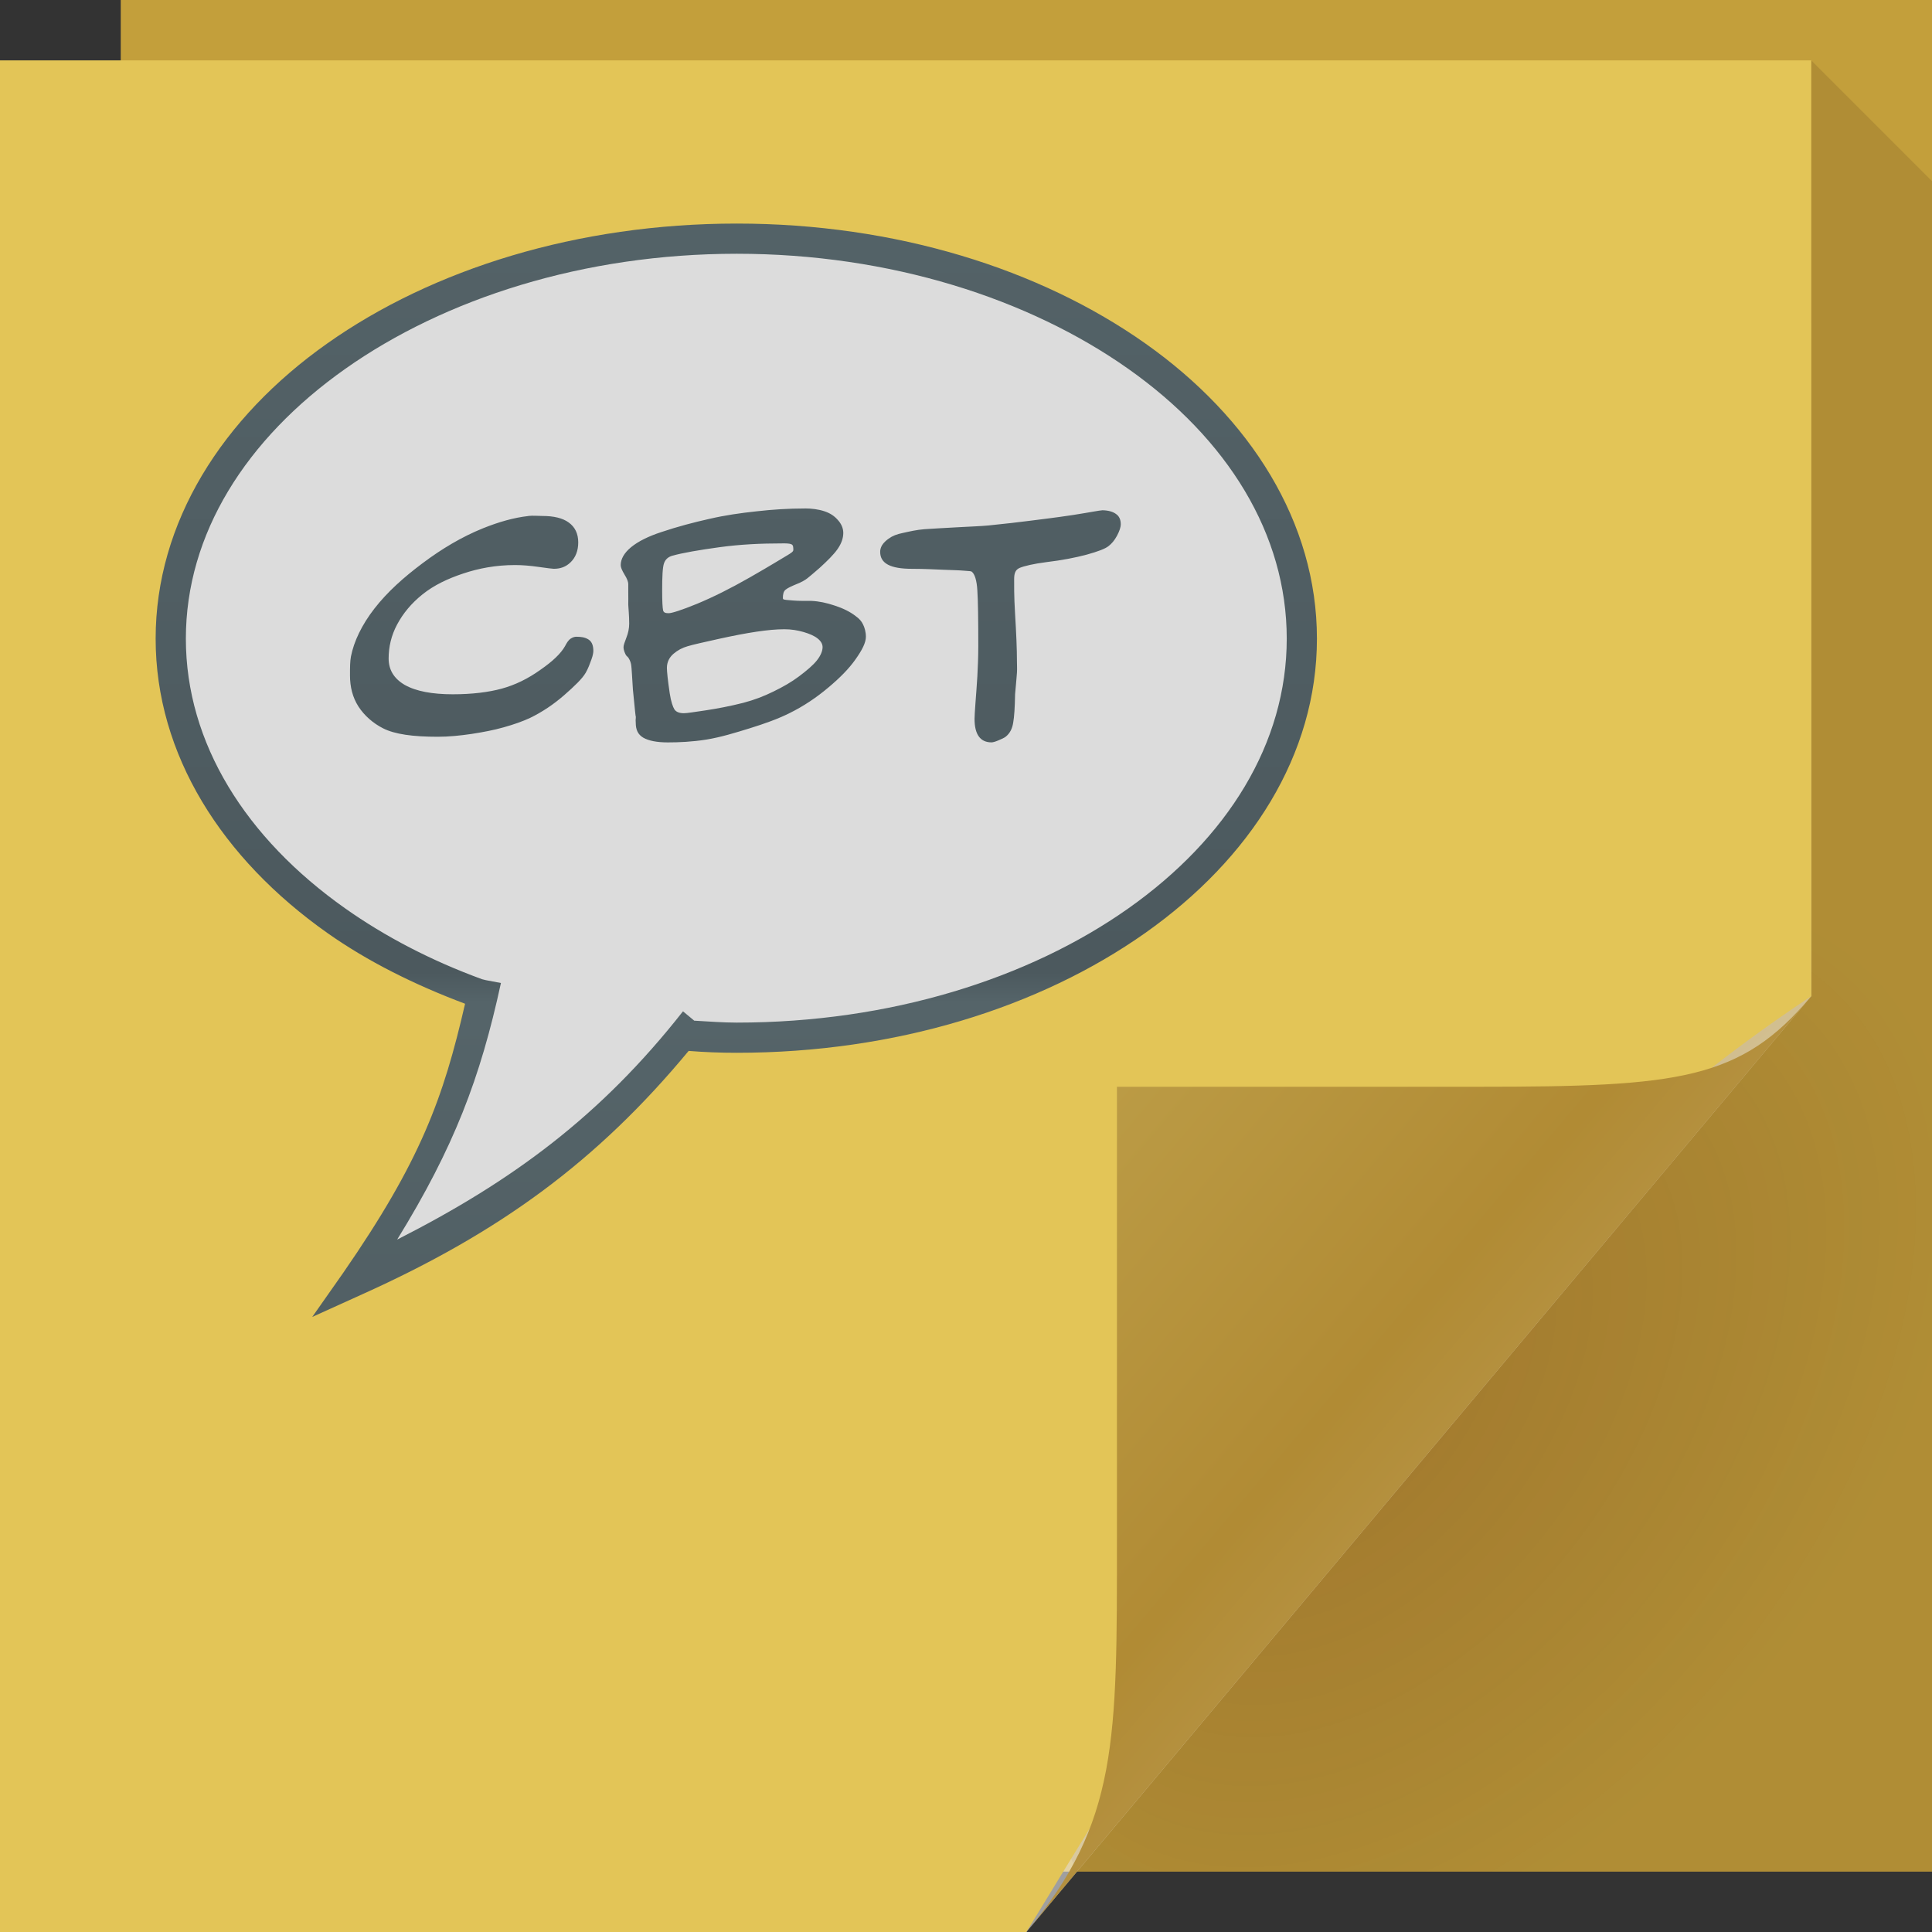 <?xml version="1.0" encoding="UTF-8"?>
<!-- Created with Inkscape (http://www.inkscape.org/) -->
<svg width="64" height="64" version="1.1" xmlns="http://www.w3.org/2000/svg" xmlns:cc="http://creativecommons.org/ns#" xmlns:dc="http://purl.org/dc/elements/1.1/" xmlns:rdf="http://www.w3.org/1999/02/22-rdf-syntax-ns#" xmlns:xlink="http://www.w3.org/1999/xlink">
	<rect width="100%" height="100%" fill="#333333" stroke="none"/>
	<defs>
		<linearGradient id="a" x1="3113.4" x2="3113.4" y1="1664.4" y2="1602.4" gradientTransform="translate(-3159.2 -1600.2)" gradientUnits="userSpaceOnUse">
			<stop stop-color="#4a575b" offset="0"/>
			<stop stop-color="#556469" offset=".5"/>
			<stop stop-color="#4c595e" offset=".516"/>
			<stop stop-color="#556469" offset="1"/>
		</linearGradient>
		<radialGradient id="b" cx="61.209" cy="24.269" r="2" fx="60.251" fy="24.464" gradientTransform="matrix(4.967,4.073,-6.63,8.085,-94.752,-397.76)" gradientUnits="userSpaceOnUse">
			<stop stop-color="#440707" stop-opacity=".267" offset="0"/>
			<stop stop-color="#210505" stop-opacity=".118" offset="1"/>
		</radialGradient>
		<linearGradient id="d" x1="48.918" x2="32.67" y1="46.214" y2="24" gradientUnits="userSpaceOnUse">
			<stop stop-color="#ffffff" stop-opacity=".53" offset="0"/>
			<stop stop-color="#ffffff" stop-opacity="0" offset="1"/>
		</linearGradient>
		<linearGradient id="c" x1="48.992" x2="37" y1="46.125" y2="36" gradientUnits="userSpaceOnUse">
			<stop stop-color="#b4903e" offset="0"/>
			<stop stop-color="#b18b34" offset=".21"/>
			<stop stop-color="#bb9b45" offset="1"/>
		</linearGradient>
	</defs>
	<path d="m4 0h60v62h-60z" fill="#c39f3b"/>
	<path d="M 60,2 46.865,30.603 C 32.063,36.746 27.831,45.102 35.678,62 H 64 V 6 Z" fill="url(#b)"/>
	<path d="m0 2h60v31l-26 31h-34z" fill="url(#d)"/>
	<path d="m0 2h60v31c-11.63 7.699-18.873 19.298-26 31h-34z" color="#000000" fill="#e3c557"/>
	<path d="m34 64 26-31c-2.329 2.776-4.361 3-11 3h-12v15c0 6.644 0.044 9.37-3 13z" fill="url(#c)"/>
	<path d="m24.406 7.906c-10.352 0-18.75 5.943-18.75 13.25 0 5.166 4.197 9.633 10.312 11.812-0.759 3.399-1.492 5.573-4.188 9.469 4.587-2.065 7.77-4.394 10.812-8.125 0.6 0.041 1.197 0.062 1.812 0.062 10.352 0 18.75-5.911 18.75-13.219s-8.398-13.25-18.75-13.25z" color="#000000" fill="#dcdcdc"/>
	<path d="m24.406 7.406c-5.271 0-10.073 1.505-13.562 3.969-3.49 2.463-5.688 5.936-5.688 9.781s2.198 7.287 5.688 9.75c1.336 0.943 2.886 1.715 4.562 2.344-0.72 3.13-1.473 5.208-4.031 8.906l-1.031 1.469 1.656-0.75c4.549-2.048 7.776-4.4 10.812-8.062 0.527 0.042 1.051 0.062 1.594 0.062 5.271 0 10.041-1.505 13.531-3.969s5.688-5.905 5.688-9.75-2.198-7.318-5.688-9.781c-3.49-2.463-8.26-3.969-13.531-3.969zm0 1c5.081 0 9.675 1.487 12.969 3.812 3.294 2.325 5.25 5.475 5.25 8.938s-1.956 6.612-5.25 8.938-7.888 3.781-12.969 3.781c-0.466 0-0.918-0.037-1.375-0.062h-0.031l-0.375-0.312c-2.728 3.473-5.663 5.629-9.469 7.562 1.882-3.052 2.757-5.354 3.438-8.5l-0.5-0.094c-0.04-0.014-0.085-0.017-0.125-0.031-1.682-0.614-3.213-1.413-4.531-2.344-3.294-2.325-5.281-5.475-5.281-8.938s1.987-6.612 5.281-8.938c3.294-2.325 7.888-3.812 12.969-3.812z" color="#000000" fill="url(#a)" style="block-progression:tb;text-indent:0;text-transform:none"/>
	<path d="m26.656 16.844c-0.532 1e-5 -1.058 0.033-1.594 0.094-0.532 0.057-1.038 0.129-1.562 0.25-0.524 0.117-1.066 0.26-1.594 0.438-0.426 0.139-0.766 0.308-1 0.5-0.234 0.192-0.344 0.398-0.344 0.594 0 0.075 0.042 0.173 0.125 0.312 0.087 0.136 0.125 0.248 0.125 0.312v0.281c0.004 0.147-1e-6 0.274 0 0.406 0.004 0.132 0.031 0.338 0.031 0.625 0 0.158-0.033 0.318-0.094 0.469-0.057 0.147-0.094 0.252-0.094 0.312 0 0.06 0.016 0.115 0.031 0.156 0.019 0.041 0.032 0.087 0.062 0.125l0.062 0.062c0.038 0.053 0.079 0.14 0.094 0.219 0.015 0.079 0.02 0.197 0.031 0.344 0.011 0.143 0.016 0.296 0.031 0.5 0.064 0.656 0.094 0.954 0.094 0.875 0 0.026 0.007 0.052 0 0.094-0.008 0.041-1e-6 0.095 0 0.125-1e-6 0.241 0.073 0.394 0.25 0.5 0.181 0.102 0.447 0.156 0.812 0.156 0.366 0 0.802-0.018 1.281-0.094 0.479-0.079 0.951-0.224 1.438-0.375 0.486-0.151 0.928-0.308 1.312-0.5 0.467-0.23 0.897-0.52 1.281-0.844 0.388-0.324 0.688-0.628 0.906-0.938 0.222-0.313 0.344-0.554 0.344-0.75-1e-5 -0.162-0.045-0.308-0.094-0.406-0.049-0.102-0.118-0.187-0.25-0.281-0.185-0.143-0.42-0.257-0.688-0.344-0.268-0.09-0.521-0.145-0.781-0.156h-0.281c-0.245 0-0.433-0.024-0.531-0.031-0.098-0.011-0.125-0.017-0.125-0.062-6e-6 -0.117 0.018-0.225 0.094-0.281 0.075-0.06 0.209-0.12 0.375-0.188 0.151-0.06 0.268-0.127 0.344-0.188 0.075-0.06 0.199-0.163 0.406-0.344 0.256-0.234 0.469-0.444 0.594-0.625 0.128-0.185 0.187-0.358 0.188-0.531-7e-6 -0.166-0.074-0.317-0.188-0.438-0.109-0.124-0.245-0.217-0.438-0.281-0.192-0.064-0.423-0.094-0.656-0.094zm9.844 0.062c-0.072 8e-6 -0.392 0.066-0.969 0.156-0.577 0.087-1.048 0.142-1.406 0.188-0.358 0.045-0.81 0.1-1.375 0.156-0.226 0.023-0.599 0.036-1.062 0.062-0.464 0.026-0.802 0.044-1.062 0.062-0.26 0.019-0.515 0.08-0.719 0.125-0.2 0.041-0.337 0.093-0.469 0.188-0.075 0.053-0.162 0.128-0.219 0.219-0.053 0.09-0.062 0.166-0.062 0.219 0 0.385 0.339 0.563 1.062 0.562 0.403 0 0.752 0.02 1.031 0.031 0.283 0.011 0.525 0.016 0.688 0.031 0.162 0.011 0.235 0.016 0.25 0.031 0.098 0.072 0.169 0.282 0.188 0.625 0.023 0.343 0.031 0.965 0.031 1.844 0 0.381-0.016 0.702-0.031 1-0.015 0.294-0.044 0.604-0.062 0.875-0.019 0.271-0.031 0.441-0.031 0.531-4e-6 0.524 0.193 0.781 0.562 0.781 0.038 0 0.113-0.017 0.219-0.062 0.106-0.045 0.197-0.084 0.25-0.125 0.151-0.121 0.22-0.28 0.25-0.469 0.034-0.188 0.055-0.511 0.062-0.938 0.008-0.132 0.024-0.227 0.031-0.344 0.008-0.117 0.024-0.247 0.031-0.375 0.008-0.132-4e-6 -0.242 0-0.344-1e-5 -0.452-0.025-0.983-0.062-1.594-0.038-0.611-0.031-1.009-0.031-1.156-4e-6 -0.2 0.044-0.315 0.188-0.375 0.147-0.06 0.457-0.135 0.875-0.188 0.532-0.064 0.978-0.152 1.344-0.25 0.366-0.102 0.606-0.191 0.719-0.281 0.106-0.083 0.198-0.189 0.281-0.344 0.083-0.155 0.125-0.288 0.125-0.375-8e-6 -0.17-0.058-0.276-0.156-0.344-0.094-0.072-0.25-0.125-0.469-0.125zm-19 0.188c-0.476 0.053-0.971 0.194-1.5 0.406-0.701 0.283-1.367 0.681-2 1.156-0.63 0.471-1.168 0.953-1.594 1.5-0.422 0.543-0.683 1.092-0.781 1.594-0.03 0.162-0.031 0.354-0.031 0.625 0 0.377 0.085 0.726 0.281 1.031 0.196 0.302 0.485 0.553 0.812 0.719 0.392 0.2 0.994 0.281 1.812 0.281 0.366 0 0.74-0.037 1.125-0.094 0.385-0.06 0.727-0.124 1.062-0.219 0.336-0.094 0.626-0.196 0.875-0.312 0.403-0.196 0.778-0.448 1.125-0.75 0.347-0.305 0.602-0.546 0.719-0.75 0.079-0.139 0.135-0.29 0.188-0.438 0.053-0.147 0.062-0.236 0.062-0.281-9e-6 -0.155-0.036-0.296-0.156-0.375-0.121-0.079-0.259-0.094-0.406-0.094-0.034 0-0.105 0.006-0.188 0.062-0.083 0.057-0.135 0.148-0.188 0.25-0.136 0.241-0.405 0.499-0.812 0.781-0.415 0.298-0.84 0.504-1.281 0.625-0.441 0.121-0.992 0.188-1.625 0.188-0.675 2e-6 -1.217-0.098-1.594-0.312-0.373-0.219-0.531-0.517-0.531-0.875-2e-6 -0.377 0.085-0.759 0.281-1.125 0.196-0.366 0.467-0.698 0.844-1 0.377-0.302 0.831-0.518 1.344-0.688 0.516-0.173 1.085-0.281 1.719-0.281 0.237 0 0.495 0.021 0.781 0.062 0.286 0.041 0.47 0.063 0.5 0.062 0.219 6e-6 0.4-0.06 0.562-0.219 0.162-0.158 0.25-0.381 0.25-0.656-8e-6 -0.29-0.109-0.509-0.312-0.656-0.204-0.151-0.502-0.219-0.875-0.219-0.153 2e-6 -0.31-0.018-0.469 0zm8.406 0.906c0.139 1e-5 0.252 0.001 0.312 0.031 0.06 0.026 0.062 0.097 0.062 0.188-7e-6 0.053-0.072 0.101-0.219 0.188-0.143 0.083-0.544 0.334-1.219 0.719-0.633 0.362-1.215 0.653-1.75 0.875-0.535 0.219-0.843 0.312-0.938 0.312-0.102 5e-6 -0.169-0.015-0.188-0.094-0.019-0.083-0.031-0.302-0.031-0.656 0-0.449 0.013-0.771 0.062-0.906 0.049-0.136 0.146-0.212 0.281-0.25 0.343-0.094 0.876-0.187 1.562-0.281 0.69-0.094 1.373-0.125 2.062-0.125zm0.062 2.844c0.253 0 0.46 0.037 0.656 0.094 0.196 0.057 0.359 0.128 0.469 0.219 0.109 0.09 0.156 0.183 0.156 0.281-7e-6 0.121-0.059 0.275-0.188 0.438-0.128 0.162-0.334 0.335-0.594 0.531-0.256 0.192-0.527 0.345-0.844 0.5-0.313 0.155-0.642 0.281-1 0.375-0.445 0.113-0.873 0.193-1.25 0.25-0.373 0.053-0.602 0.094-0.719 0.094-0.151 1e-6 -0.256-0.042-0.312-0.125-0.053-0.083-0.115-0.264-0.156-0.531-0.068-0.456-0.094-0.738-0.094-0.844-2e-6 -0.196 0.083-0.352 0.219-0.469 0.139-0.117 0.284-0.197 0.469-0.25 0.188-0.057 0.538-0.133 1.062-0.25 0.909-0.2 1.627-0.312 2.125-0.312z" color="#000000" fill="url(#a)"/>
</svg>
